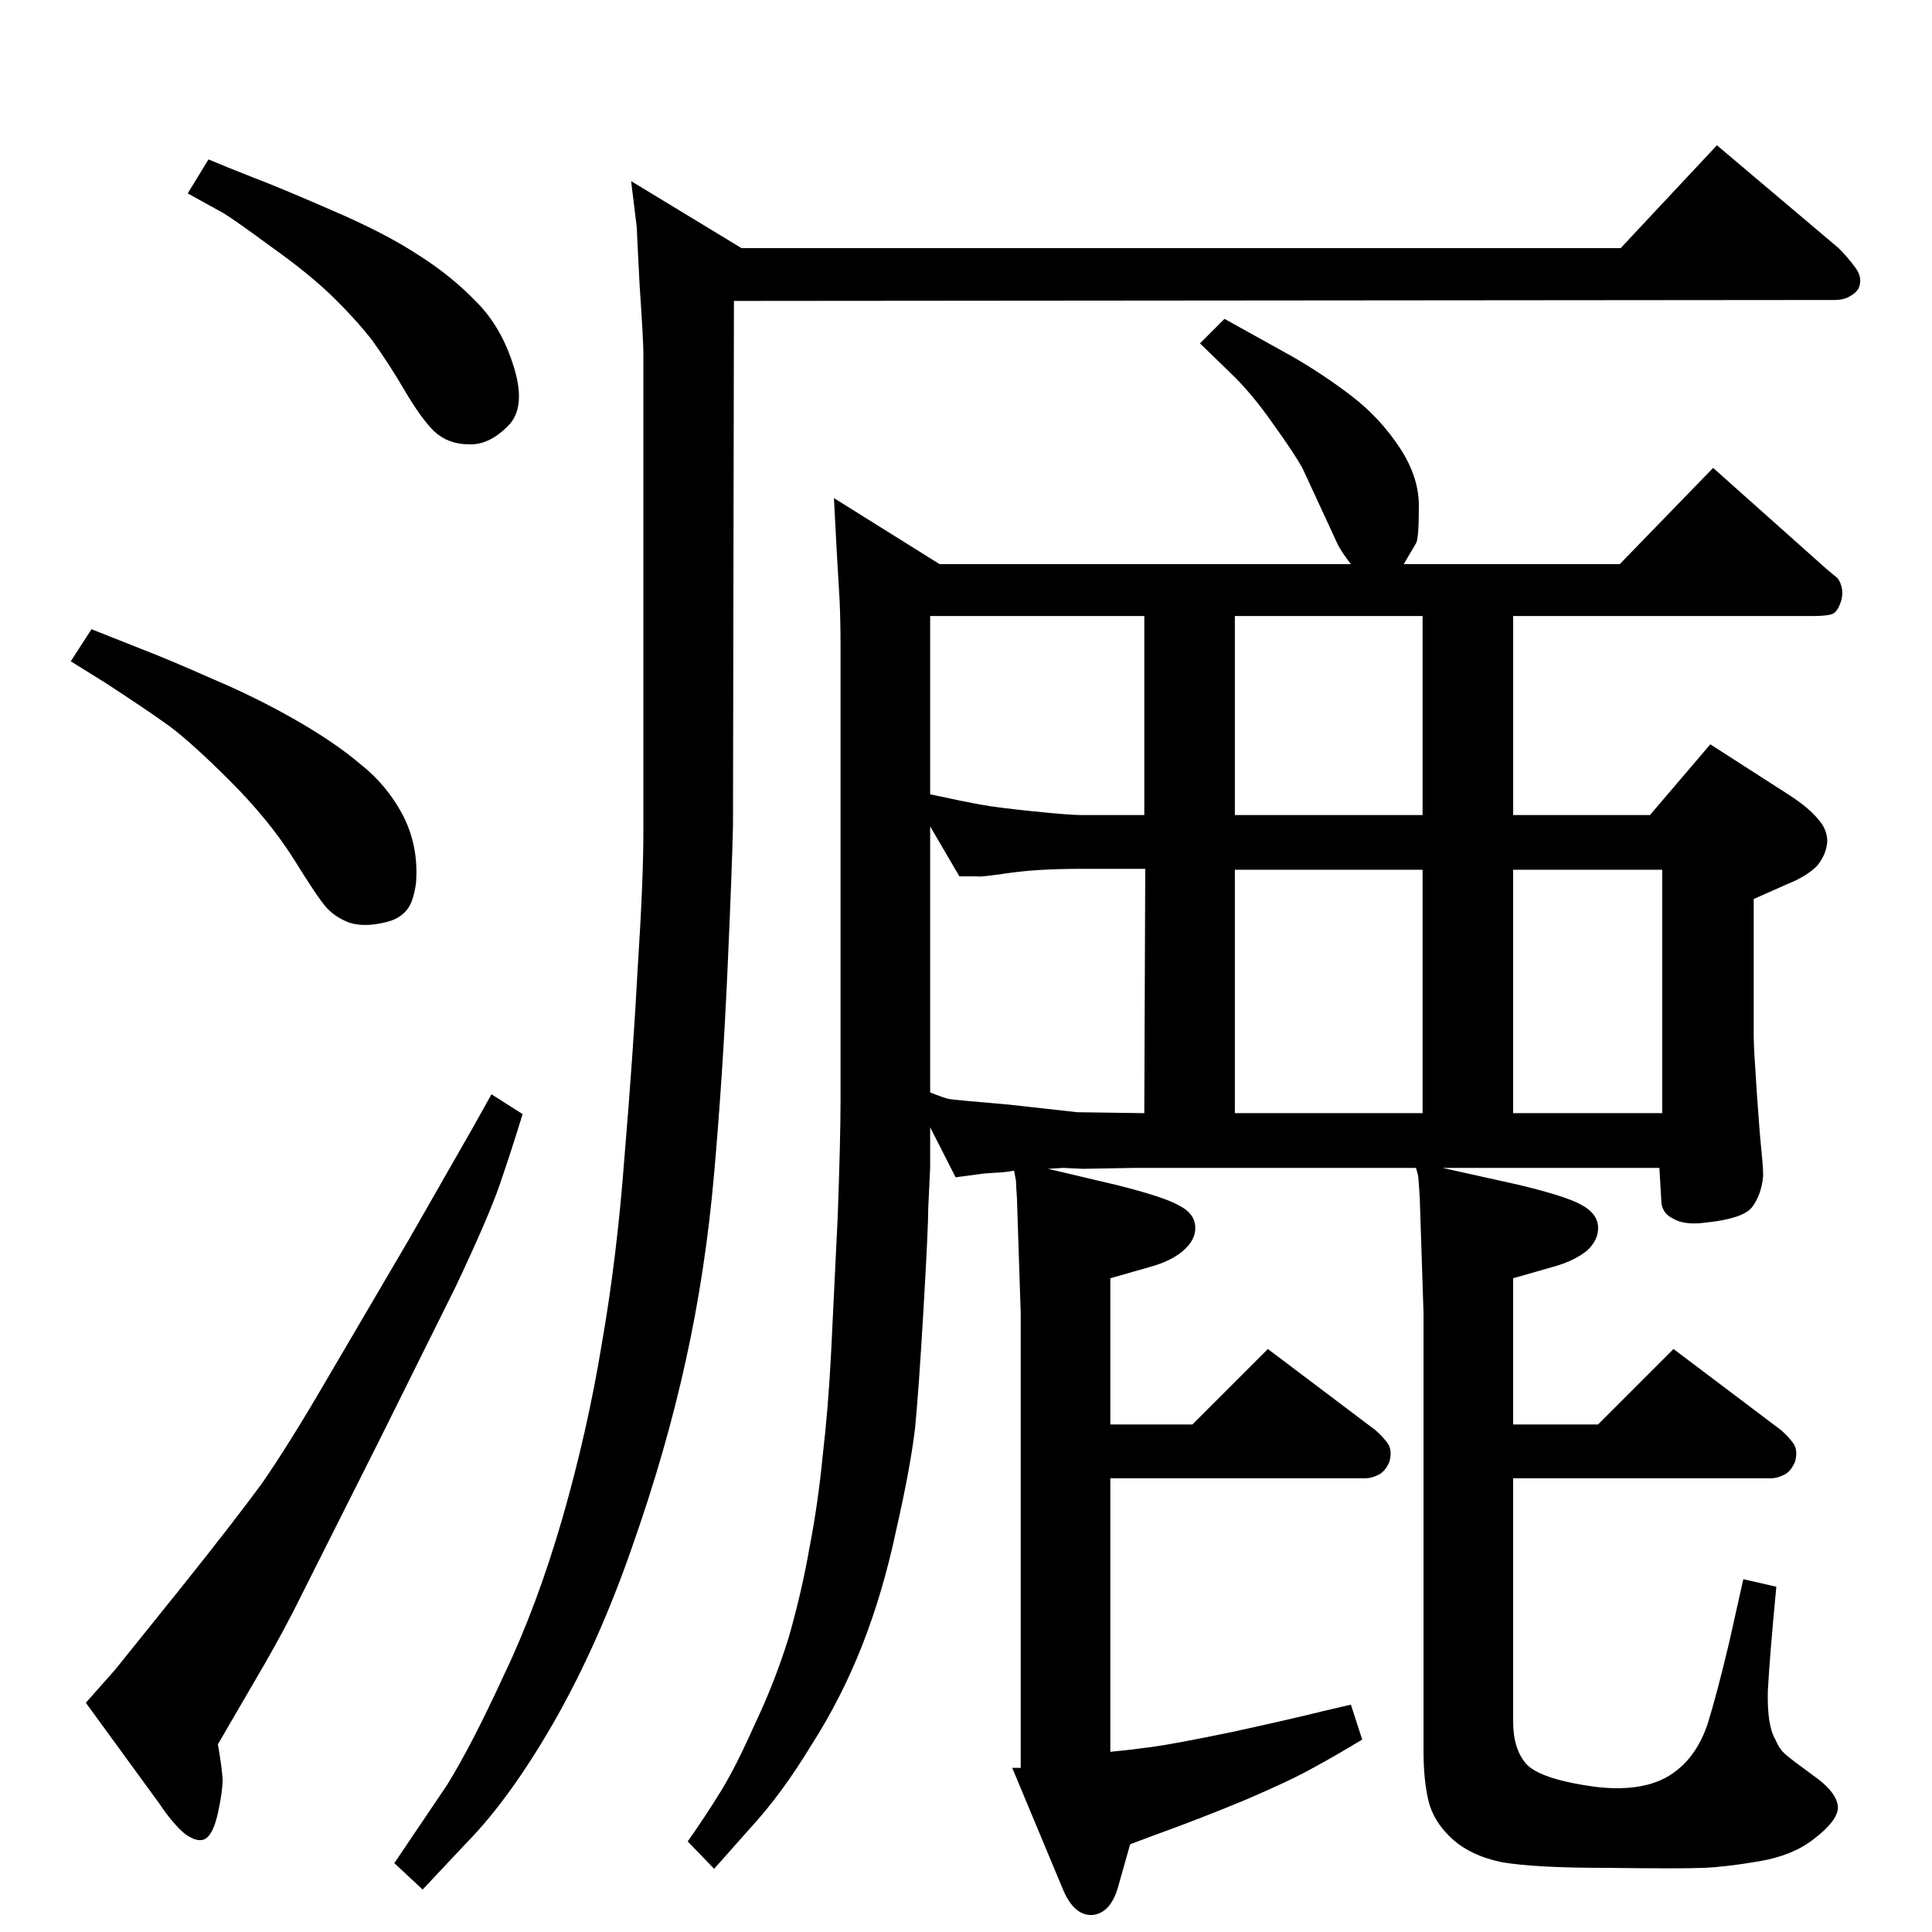 <?xml version="1.0" standalone="no"?>
<!DOCTYPE svg PUBLIC "-//W3C//DTD SVG 1.1//EN" "http://www.w3.org/Graphics/SVG/1.1/DTD/svg11.dtd" >
<svg xmlns="http://www.w3.org/2000/svg" xmlns:xlink="http://www.w3.org/1999/xlink" version="1.1" viewBox="0 0 2048 2048">
  <g transform="matrix(1 0 0 -1 0 2048)">
   <path fill="currentColor"
d="M1529 810l81 -18q50 -12 66 -21q17 -9 18 -23t-12 -26q-14 -11 -36 -17l-42 -12v-155h90l80 80l114 -86q8 -7 13 -14t2 -19q-4 -10 -11 -14q-8 -4 -14 -4h-274v-258q0 -29 14 -45q15 -16 72 -24q57 -7 87 17q22 17 33 49q10 32 23 87l15 67l35 -8q-7 -73 -9 -110
q-1 -37 8 -52q4 -10 11 -16t29 -22q23 -16 26 -31t-26 -37q-22 -17 -57 -23t-59 -7q-23 -1 -104 0q-75 0 -110 6q-34 7 -54 26q-19 18 -24 40t-5 51v465l-4 122q-1 19 -2 25l-2 7h-298l-55 -1l-21 1l-16 -1l72 -17q52 -13 67 -22q16 -8 17 -22t-13 -26q-13 -11 -35 -17
l-42 -12v-155h87l80 80l114 -86q8 -7 13 -14t2 -19q-4 -10 -11 -14q-8 -4 -14 -4h-271v-290q21 2 43 5q23 3 86 16q64 14 96 22l30 7l12 -37q-28 -17 -52 -30q-23 -13 -72 -34q-48 -20 -98 -38l-24 -9l-13 -46q-8 -27 -27 -29q-20 -1 -32 29l-53 127h9v482l-4 122
q-1 14 -1 18l-2 11q-12 -2 -18 -2l-14 -1l-30 -4l-27 53v-43l-2 -42q0 -21 -5 -107t-9 -127q-5 -42 -20 -108q-14 -66 -36 -122t-54 -106q-31 -51 -63 -86l-40 -45l-28 29q19 27 35 53t36 71q21 44 36 92q14 49 22 95q9 46 14 97q6 51 9 110q3 60 7 144q3 83 3 123v482
q0 26 -1 49l-3 51l-3 57l112 -70h436q-10 13 -14 21l-37 80q-8 15 -31 47q-23 33 -45 54l-33 32l26 26l72 -40q33 -19 63 -42t51 -55t20 -64q0 -32 -3 -37l-13 -22h229l99 102l120 -107l12 -10q7 -10 4 -23q-4 -13 -10 -15t-20 -2h-318v-211h145l64 75l84 -54q20 -13 30 -25
q10 -11 10 -24q-1 -14 -11 -26q-11 -11 -31 -19l-36 -16v-146q0 -11 3 -55t5 -64q2 -19 2 -29q-2 -20 -12 -33q-10 -12 -49 -16q-22 -3 -34 4q-13 6 -13 20l-2 34h-230zM986 890q15 -6 20 -7q6 -1 64 -6l72 -8l71 -1l1 259h-68q-46 0 -77 -4.5t-33 -3.5h-19l-31 53v-282z
M986 1395v-189q37 -8 54 -11q16 -3 55 -7t51 -4h67v211h-227zM1508 1395h-199v-211h199v211zM1604 1126v-258h158v258h-158zM1508 1126h-199v-258h199v258zM221 1879q19 -8 47 -19q29 -11 84 -35q56 -24 91 -47q35 -22 62 -50q27 -27 40 -70t-7 -62q-20 -20 -41 -19
q-22 0 -37 14q-14 14 -31 43t-35 54q-19 24 -44 48q-24 23 -62 50q-38 28 -51 36l-38 21zM97 1381l53 -21q31 -12 76 -32q45 -19 87 -43t69 -47q28 -22 45 -54q17 -33 14 -72q-3 -22 -11 -30q-8 -9 -23 -12q-21 -5 -37 0q-15 6 -24 16t-35 52q-26 41 -67 82q-40 40 -64 58
q-25 18 -68 46l-37 23zM521 888l33 -21q-12 -39 -24 -74t-47 -109l-80 -161l-92 -183q-18 -35 -41 -74l-39 -67q4 -23 5 -37q0 -13 -5 -36q-5 -22 -13 -27t-22 5q-13 11 -27 32l-78 107l31 35l70 87q56 70 86 111q29 42 68 109l88 150l68 119zM1820 1894l129 -109
q10 -10 18 -21t3 -22q-3 -5 -9 -8q-6 -4 -17 -4l-1166 -1l-1 -556q-1 -46 -6 -157q-5 -110 -14 -212q-9 -103 -30 -198q-21 -96 -57 -198q-35 -101 -82 -184q-47 -82 -93 -129l-47 -50l-30 28l56 83q26 42 60 116q35 73 62 166q27 94 42 186q16 91 24 198q9 107 14 200
q6 93 6 143v509q0 13 -4 72q-3 58 -3 61l-6 49l117 -71h932z" />
  </g>

</svg>
